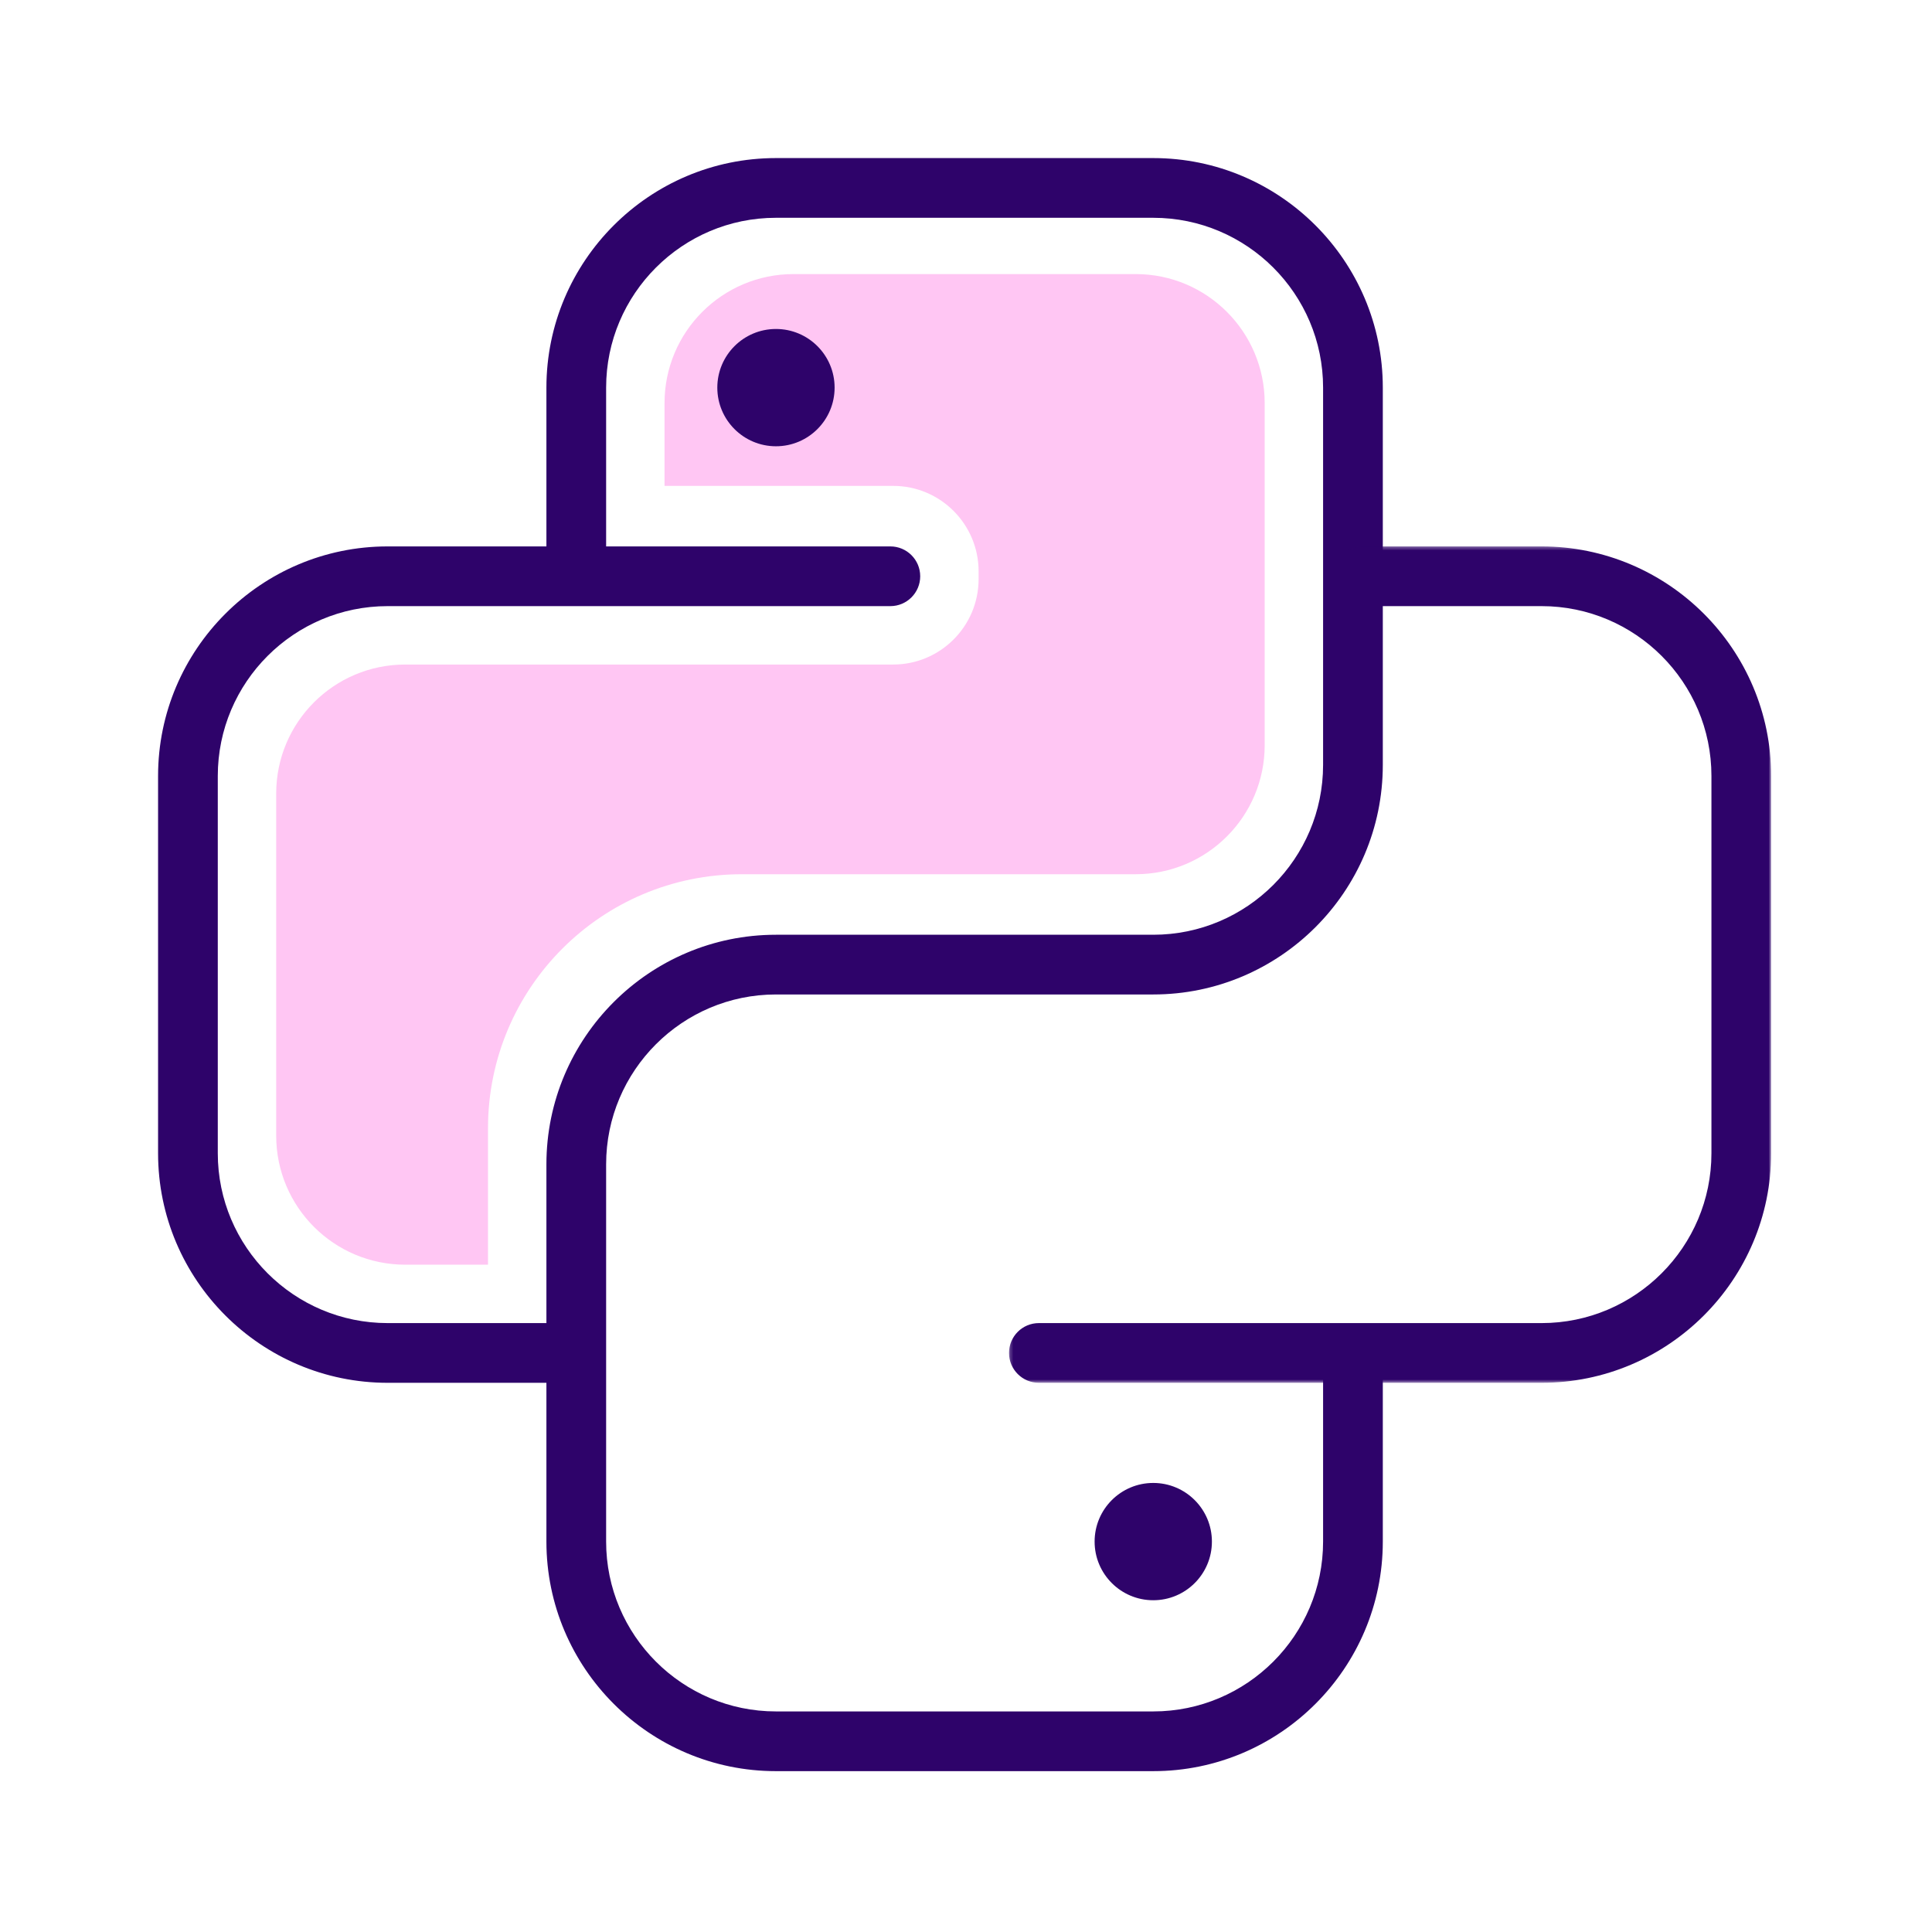 <svg xmlns="http://www.w3.org/2000/svg" xmlns:xlink="http://www.w3.org/1999/xlink" width="550" height="550" viewBox="0 0 550 550">
    <defs>
        <path id="j7hwck29aa" d="M0.246 0.344L217.209 0.344 217.209 238.448 0.246 238.448z"/>
    </defs>
    <g fill="none" fill-rule="evenodd">
        <g>
            <g>
                <path fill="#FFC6F3" d="M278.299 33.023h-97.39c-20.285 0-36.73 16.444-36.73 36.73v23.569h65.075c13.44 0 24.335 10.894 24.335 24.334v2.188c0 13.44-10.895 24.335-24.335 24.335H70.359c-20.287 0-36.732 16.445-36.732 36.73v97.389c0 20.286 16.445 36.731 36.732 36.731h23.567v-38.866c0-39.925 32.364-72.29 72.289-72.29h112.084c20.286 0 36.73-16.444 36.73-36.73v-97.39c0-20.285-16.444-36.73-36.73-36.73" transform="translate(45 45)"/>
                <path fill="#2E036A" d="M283.309 459.208H175.9c-36.033 0-65.348-29.315-65.348-65.348V286.452c0-36.033 29.315-65.348 65.348-65.348h107.408c26.659 0 48.348-21.689 48.348-48.348V65.348c0-26.66-21.69-48.348-48.348-48.348H175.9c-26.66 0-48.348 21.688-48.348 48.348v52.761h-17V65.348C110.553 29.314 139.868 0 175.9 0h107.408c36.033 0 65.348 29.314 65.348 65.348v107.408c0 36.033-29.315 65.348-65.348 65.348H175.9c-26.66 0-48.348 21.689-48.348 48.348V393.86c0 26.659 21.689 48.348 48.348 48.348h107.408c26.659 0 48.348-21.689 48.348-48.348v-50.794h17v50.794c0 36.033-29.315 65.348-65.348 65.348" transform="translate(45 45)"/>
                <path fill="#2E036A" d="M115.946 348.656H65.348C29.315 348.656 0 319.34 0 283.308V175.9c0-36.033 29.315-65.348 65.348-65.348h143.115c4.694 0 8.5 3.806 8.5 8.5s-3.806 8.5-8.5 8.5H65.348C38.69 127.552 17 149.24 17 175.9v107.408c0 26.659 21.69 48.348 48.348 48.348h50.598c4.694 0 8.5 3.806 8.5 8.5s-3.806 8.5-8.5 8.5" transform="translate(45 45)"/>
                <g transform="translate(45 45) translate(242 110.208)">
                    <mask id="n2edxpz3kb" fill="#fff">
                        <use xlink:href="#j7hwck29aa"/>
                    </mask>
                    <path fill="#2E036A" d="M151.86 238.448H8.746c-4.695 0-8.5-3.806-8.5-8.5s3.805-8.5 8.5-8.5H151.86c26.66 0 48.35-21.69 48.35-48.348V65.692c0-26.66-21.69-48.348-48.35-48.348h-50.794c-4.694 0-8.5-3.806-8.5-8.5s3.806-8.5 8.5-8.5h50.794c36.033 0 65.35 29.315 65.35 65.348V173.1c0 36.033-29.317 65.348-65.35 65.348" mask="url(#n2edxpz3kb)"/>
                </g>
                <path fill="#2E036A" d="M192.595 65.348c0 9.22-7.475 16.695-16.694 16.695-9.221 0-16.696-7.475-16.696-16.695 0-9.221 7.475-16.695 16.696-16.695 9.219 0 16.694 7.474 16.694 16.695M266.613 393.86c0-9.22 7.475-16.695 16.695-16.695 9.221 0 16.696 7.475 16.696 16.695s-7.475 16.695-16.696 16.695c-9.22 0-16.695-7.475-16.695-16.695" transform="translate(45 45)"/>
            </g>
        </g>
    </g>
</svg>